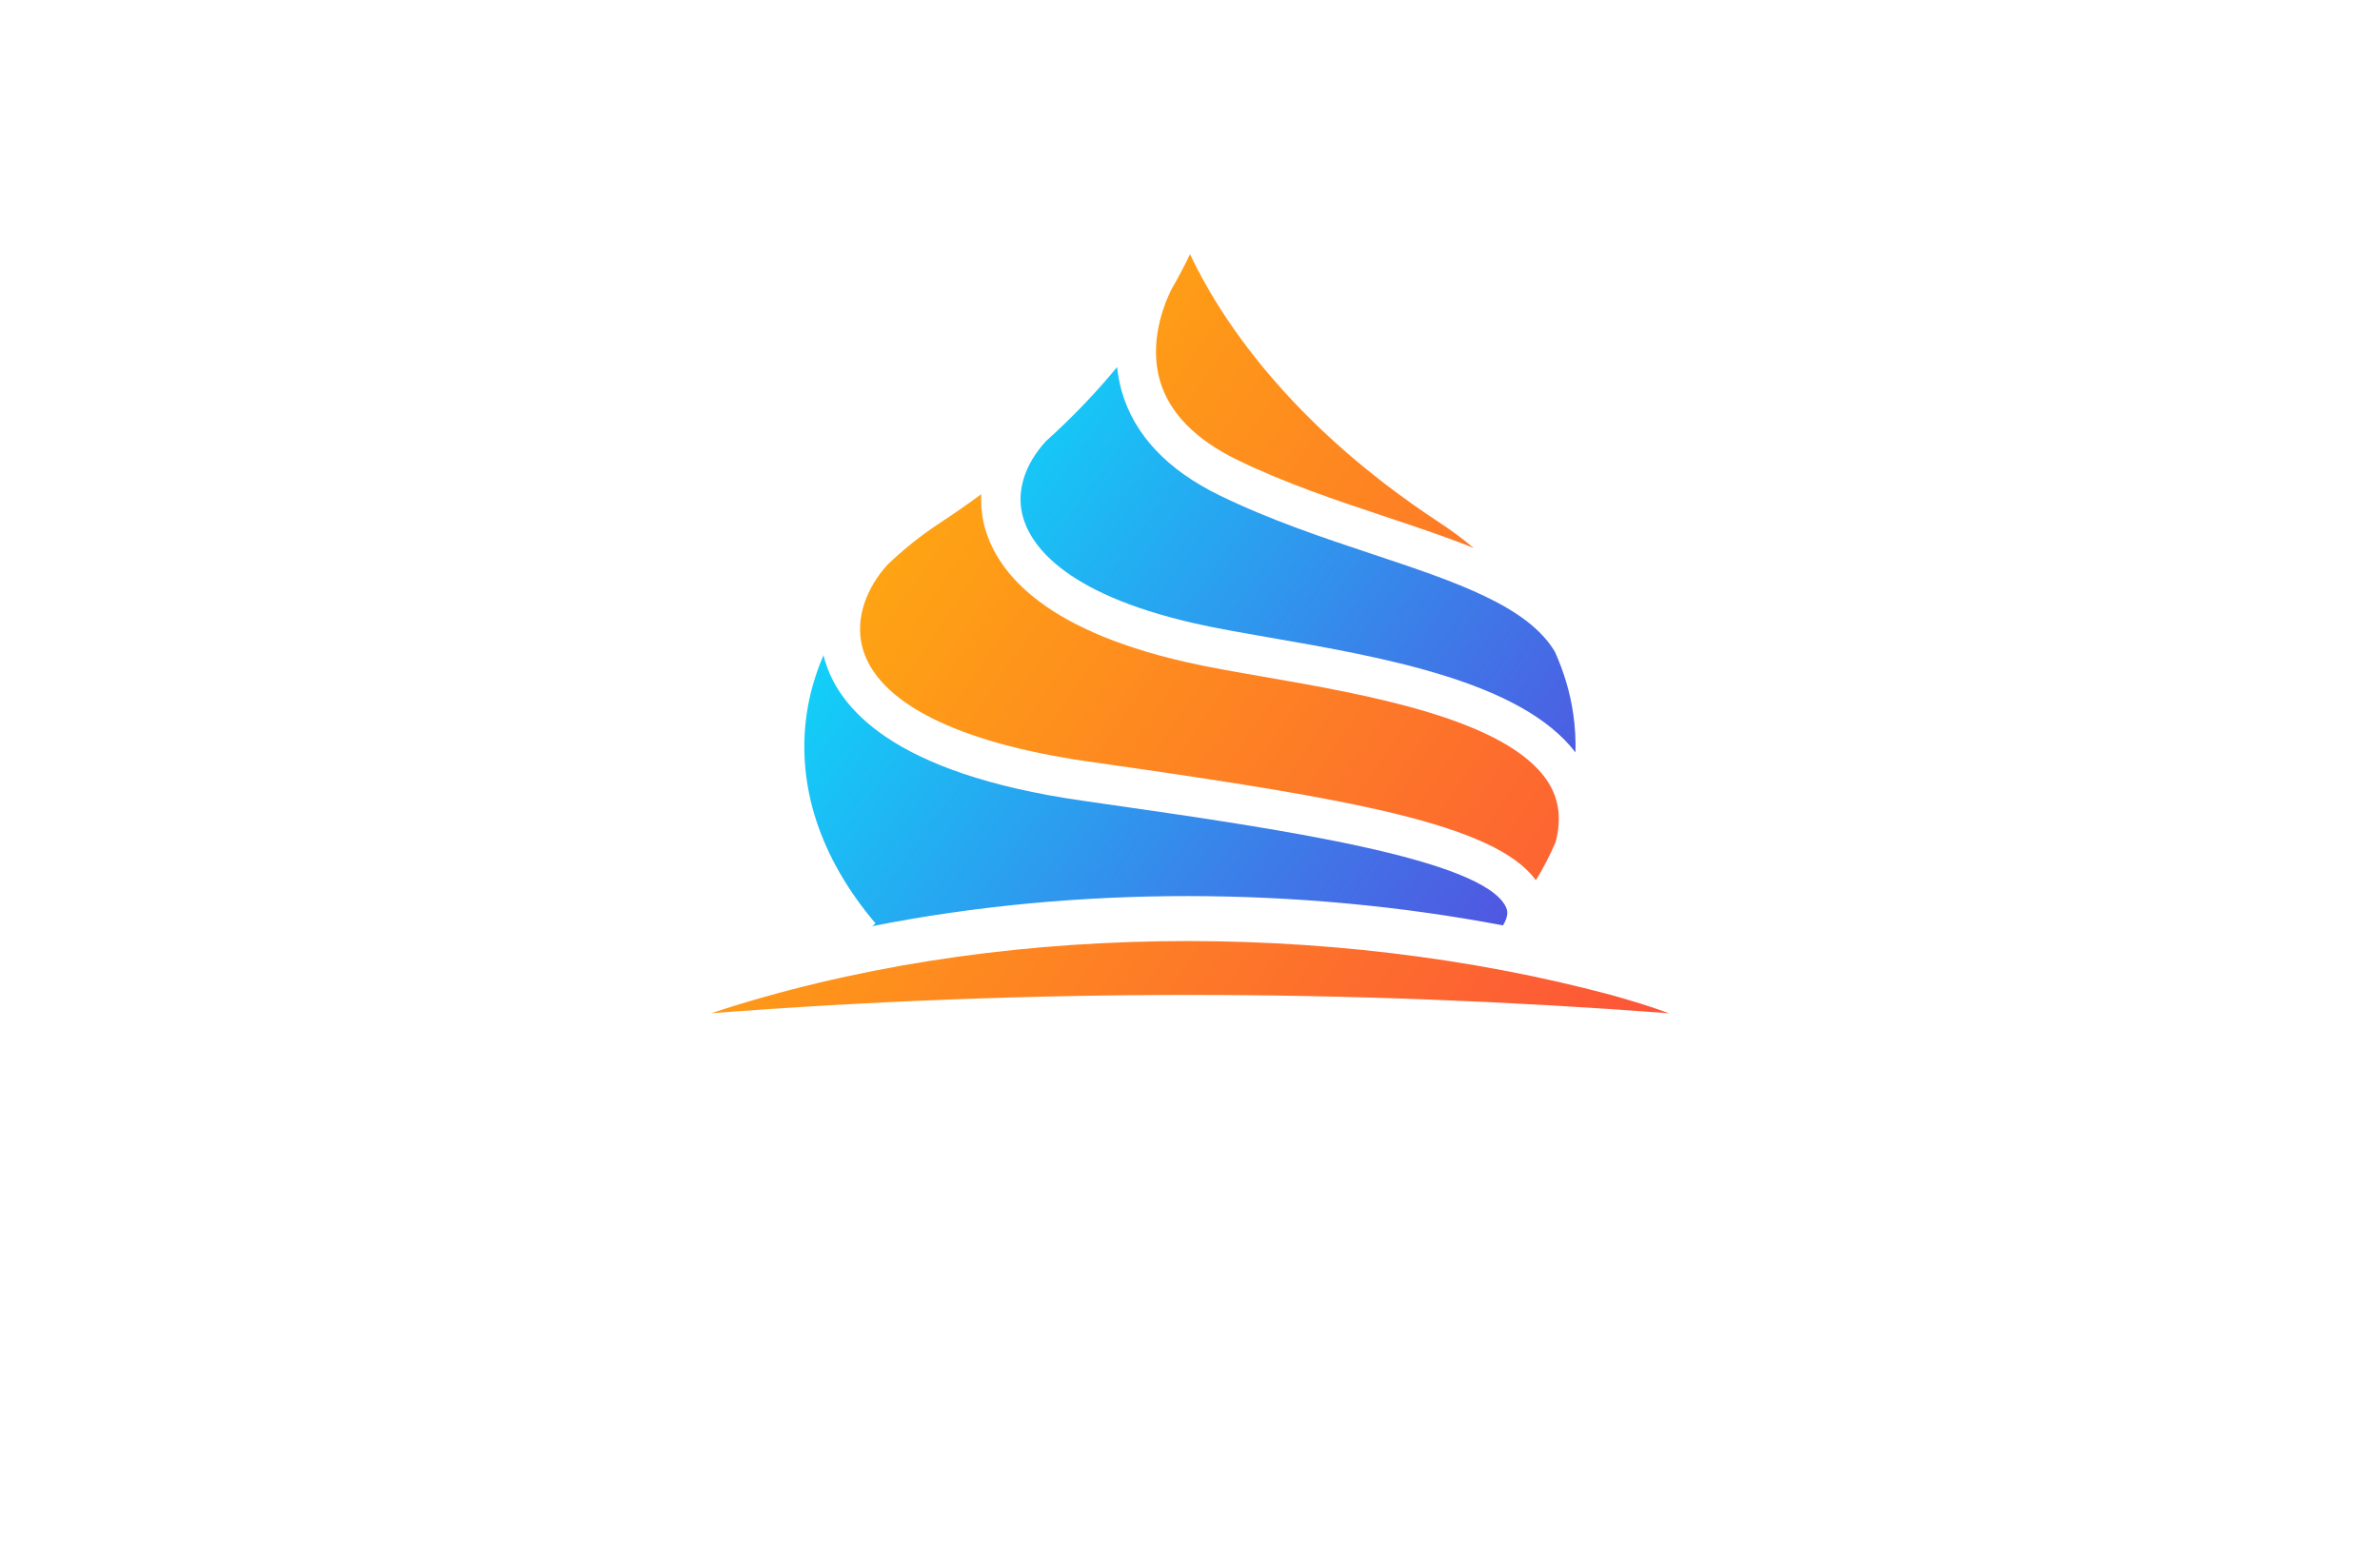 <?xml version="1.0" encoding="utf-8"?>
<!-- Generator: Adobe Illustrator 27.8.1, SVG Export Plug-In . SVG Version: 6.00 Build 0)  -->
<svg version="1.1" id="Layer_1" xmlns="http://www.w3.org/2000/svg" xmlns:xlink="http://www.w3.org/1999/xlink" x="0px" y="0px"
	 viewBox="0 0 350 230" style="enable-background:new 0 0 350 230;" xml:space="preserve">
<style type="text/css">
	.st0{fill:#FBFFCC;}
	.st1{fill:#FFD9E2;}
	.st2{fill:#DCE1FF;}
	.st3{fill:#CACFFF;}
	.st4{fill:#FFCADE;}
	.st5{fill:#F9E4EC;}
	.st6{fill:#F4F7E7;}
	.st7{fill:#E5CAD5;}
	.st8{fill:#FFF9CC;}
	.st9{fill:#E6FFFA;}
	.st10{fill:#ECF7E2;}
	.st11{fill:#F9F9DC;}
	.st12{fill:#F9E1FF;}
	.st13{fill:#CCFFFE;}
	.st14{fill:#FFE9CC;}
	.st15{fill:#FFFECF;}
	.st16{fill:#E9F5FF;}
	.st17{fill:#FCDBDB;}
	.st18{fill:#F5F9DC;}
	.st19{fill:#FFEEEE;}
	.st20{fill:#DCF9E7;}
	.st21{fill:#F9F4DC;}
	.st22{fill:#F7F6D7;}
	.st23{fill:#F6FCBE;}
	.st24{fill:url(#SVGID_1_);}
	.st25{fill:url(#SVGID_00000018946966322843160580000003008179506157849991_);}
	.st26{fill:url(#SVGID_00000041987207414494899700000005011466135674843048_);}
	.st27{fill:url(#SVGID_00000160180656655565546520000010306643743736325019_);}
	.st28{fill:url(#SVGID_00000021091549509063071080000004701338049609878429_);}
	.st29{fill:url(#SVGID_00000127742849866954540700000015773301168086822273_);}
	.st30{fill-rule:evenodd;clip-rule:evenodd;fill:#231F20;}
	.st31{fill:url(#SVGID_00000153694468203807169700000008223824880648629689_);}
	.st32{fill:url(#SVGID_00000101092445588754031580000008909334056480801418_);}
	.st33{fill:url(#SVGID_00000111870009600977612090000010321085857921347245_);}
	.st34{fill:url(#SVGID_00000065043878867277194500000003648443215252323740_);}
	.st35{fill-rule:evenodd;clip-rule:evenodd;fill:url(#SVGID_00000010298998067314593390000003149496844676706228_);}
	.st36{fill-rule:evenodd;clip-rule:evenodd;fill:url(#SVGID_00000132767544992521917720000015893540571434439560_);}
	.st37{fill-rule:evenodd;clip-rule:evenodd;fill:url(#SVGID_00000010286863948452401480000016124269649107567031_);}
	.st38{fill-rule:evenodd;clip-rule:evenodd;fill:url(#SVGID_00000003107400912518494220000000839510883493555366_);}
	.st39{fill-rule:evenodd;clip-rule:evenodd;fill:url(#SVGID_00000024681058115103423620000001371742562189225396_);}
	.st40{fill:url(#SVGID_00000052806378390899158460000014691186788124960667_);}
	.st41{fill:url(#SVGID_00000072237960602494917430000006140724087422091402_);}
	.st42{fill:url(#SVGID_00000112590097384917984500000013807289589729809338_);}
	.st43{fill:url(#SVGID_00000039851935328670459150000016951674581248683706_);}
	.st44{fill:url(#SVGID_00000014622486922566819000000014600024878775613610_);}
	.st45{fill:#FCCE3A;}
	.st46{fill:#5B62EE;}
	.st47{fill:url(#SVGID_00000121263324190767949290000003572930931103198082_);}
	.st48{fill:url(#SVGID_00000046338508939139723890000007940144747219315856_);}
	.st49{fill:url(#SVGID_00000058559276682839891910000001010106856184770949_);}
	.st50{fill:url(#SVGID_00000070094520134109196860000005902578404347572878_);}
	.st51{fill:url(#SVGID_00000137118791098293129750000011570344603459184056_);}
	.st52{fill-rule:evenodd;clip-rule:evenodd;fill:url(#SVGID_00000004547001148752343220000014106859035331750532_);}
	.st53{fill:url(#SVGID_00000109719122528618911260000004514209843677361579_);}
	.st54{fill:url(#SVGID_00000126316346311139789090000015269841675870745268_);}
	.st55{fill:url(#SVGID_00000084528325125420950750000008461372837074036127_);}
	.st56{fill:url(#SVGID_00000077308015355692290300000011181572620854754951_);}
	
		.st57{fill:url(#SVGID_00000138551344153036580960000007689728614423009184_);stroke:#000000;stroke-width:0.75;stroke-miterlimit:10;}
	.st58{fill:url(#SVGID_00000090994496428139224040000012475287570838729893_);}
	
		.st59{fill:url(#SVGID_00000078027892752317557420000018184645849814959278_);stroke:#000000;stroke-width:0.75;stroke-miterlimit:10;}
	.st60{fill:url(#SVGID_00000015316332343194778540000007273475335602137279_);}
	.st61{fill:url(#SVGID_00000123438603405959918950000013982541224634175922_);}
	.st62{fill:url(#SVGID_00000018228732196282090420000012755451312740358077_);}
	
		.st63{fill:url(#SVGID_00000009550401651735052520000000889858321383205787_);stroke:#000000;stroke-width:0.75;stroke-miterlimit:10;}
	.st64{fill:url(#SVGID_00000157281626048940091800000006525978971122317201_);}
	.st65{fill:url(#SVGID_00000047749918233821722270000012725400713407904651_);}
	.st66{fill:url(#SVGID_00000111177832366684991520000003490844346639555768_);}
	.st67{fill:url(#SVGID_00000027603836455867994900000004211973293775350966_);}
	.st68{fill:url(#XMLID_00000111896758035353842220000013951940712967338665_);}
	.st69{fill:url(#XMLID_00000157280780326072619720000002807466476805798069_);}
	.st70{fill:url(#SVGID_00000056396868109693542300000006691225873028951224_);}
	.st71{opacity:0.4;fill:url(#SVGID_00000076600431252071639620000008531008495316194441_);}
	.st72{fill:#E91E63;}
	.st73{fill:#D742E4;}
	.st74{fill:url(#SVGID_00000127724764708787233130000000648980756418376876_);}
	.st75{fill:url(#SVGID_00000009555081651235192600000002134907218187568028_);}
	.st76{fill:url(#SVGID_00000155828793060827981780000015983225631823280537_);}
	.st77{fill:url(#SVGID_00000146458324559003478510000018372973189767788427_);}
	.st78{fill-rule:evenodd;clip-rule:evenodd;fill:url(#SVGID_00000091007980699743824080000008743974947148006580_);}
	.st79{fill-rule:evenodd;clip-rule:evenodd;fill:url(#SVGID_00000172410805295863124300000012638130290663210413_);}
	.st80{fill-rule:evenodd;clip-rule:evenodd;fill:url(#SVGID_00000088091510960980670060000006184122610461885859_);}
	.st81{fill-rule:evenodd;clip-rule:evenodd;fill:url(#SVGID_00000172421317851184305150000003986283475016235185_);}
	.st82{fill-rule:evenodd;clip-rule:evenodd;fill:#1E1A18;}
	.st83{fill-rule:evenodd;clip-rule:evenodd;fill:#FBB03B;}
	.st84{fill:url(#SVGID_00000004518439947866701200000007645795595921241501_);}
	.st85{fill:url(#SVGID_00000181076776427633579200000006017604384509543087_);}
	.st86{fill:url(#SVGID_00000152955141363100615630000012661450657570718593_);}
	.st87{fill:url(#SVGID_00000155135006617975209450000012335898719530497439_);}
	.st88{fill-rule:evenodd;clip-rule:evenodd;fill:#054B9C;}
	.st89{fill-rule:evenodd;clip-rule:evenodd;fill:#6B0896;}
	.st90{fill-rule:evenodd;clip-rule:evenodd;fill:#F7B835;}
	.st91{fill-rule:evenodd;clip-rule:evenodd;fill:#DB69F3;}
	.st92{fill-rule:evenodd;clip-rule:evenodd;fill:#031691;}
	.st93{fill-rule:evenodd;clip-rule:evenodd;fill:url(#SVGID_00000009585295547938935570000009578167369352404617_);}
	.st94{fill-rule:evenodd;clip-rule:evenodd;fill:#E45C4A;}
	.st95{fill:url(#SVGID_00000023239717637092760950000009327524417722410907_);}
	.st96{fill:url(#SVGID_00000042009185087523113250000005866730491833289609_);}
	.st97{fill:url(#SVGID_00000165920905921792000670000010271323147530902965_);}
	.st98{fill:url(#SVGID_00000111905045703367846510000008109871177623793558_);}
	.st99{fill:url(#SVGID_00000173129567050977583310000014841423469824976512_);}
	.st100{fill:url(#SVGID_00000112622482848661595260000014273444203657050762_);}
	.st101{fill:url(#SVGID_00000010989602573785084240000004710002871310191546_);}
	.st102{fill:url(#SVGID_00000100383826859417197770000006079173414725553826_);}
	.st103{fill:url(#SVGID_00000165929257983073623290000008157585489995483031_);}
	.st104{fill:url(#SVGID_00000062155655734954535380000014741178855714120353_);}
	.st105{fill:url(#SVGID_00000029019190219072061180000017917436078548682936_);}
	.st106{fill:#3A4146;}
	.st107{fill:url(#SVGID_00000176037201915795548450000007316003909502146445_);}
	.st108{fill:url(#SVGID_00000149383989080916286030000008392394812171118736_);}
	.st109{fill:#6B16A0;}
	.st110{fill:url(#SVGID_00000054976491758343307420000004609930420727192240_);}
	.st111{fill:url(#SVGID_00000068648904835835293600000014501550855508442785_);}
	.st112{fill:url(#SVGID_00000085964002019685345990000003697823951494764950_);}
	.st113{fill:url(#SVGID_00000182497557582115940960000004673988100691822741_);}
	.st114{fill:url(#SVGID_00000150065679518600631620000006710452363498497460_);}
	.st115{fill:url(#SVGID_00000069396312267681646250000011882364106275771057_);}
	.st116{fill:url(#SVGID_00000021813010165226762160000002733503550123278240_);}
	.st117{fill:url(#SVGID_00000105415027021337124540000009953108856058087345_);}
	.st118{fill:url(#SVGID_00000054979550199162319040000011578290938268048002_);}
	.st119{fill:url(#SVGID_00000098186147106855025030000002206638466812454803_);}
	.st120{fill:url(#XMLID_00000163045162377423839430000010223197160467073456_);}
	.st121{fill:url(#SVGID_00000024697506561748680550000008540886860057969558_);}
	.st122{fill:#F47E20;}
	.st123{fill:#8C7DB5;}
	.st124{fill:#68BBE8;}
	.st125{fill:#DEDF20;}
	.st126{fill:#EB2250;}
	.st127{fill:#F3AC1C;}
	.st128{fill:#8AC241;}
	.st129{fill:#179ED9;}
	.st130{fill:url(#SVGID_00000134940108193312566800000008027778857942201255_);}
	.st131{fill:url(#SVGID_00000128476878141636856470000008098646413382921616_);}
	.st132{fill:url(#SVGID_00000074441111970012024660000001157531165877810341_);}
	.st133{fill:url(#SVGID_00000085960331901555120050000016008275967382909336_);}
	.st134{fill:url(#SVGID_00000003827175349334767950000004274767587281807246_);}
	.st135{fill:#4E4748;}
	.st136{fill:url(#SVGID_00000107548025727658315910000002847842409189476787_);}
	.st137{fill:url(#SVGID_00000151530615313276444980000005364383371160734631_);}
	.st138{fill:url(#XMLID_00000005963481267048279750000014513338327119750045_);}
	.st139{fill:#1B1715;}
	.st140{fill:#989289;}
	.st141{fill:#1E1A18;}
	.st142{fill:#842739;}
	.st143{fill-rule:evenodd;clip-rule:evenodd;fill:#00033F;stroke:#967200;stroke-miterlimit:10;}
	.st144{fill-rule:evenodd;clip-rule:evenodd;fill:url(#SVGID_00000090985637704225517410000012333137435262156950_);}
	.st145{fill-rule:evenodd;clip-rule:evenodd;fill:url(#SVGID_00000128461870069370878300000012790929350900391332_);}
	.st146{fill-rule:evenodd;clip-rule:evenodd;fill:url(#SVGID_00000159455918732887767610000005112431278206424723_);}
	.st147{fill-rule:evenodd;clip-rule:evenodd;fill:url(#SVGID_00000017512278619270087310000013690184316927133617_);}
	.st148{fill-rule:evenodd;clip-rule:evenodd;fill:url(#SVGID_00000157296325864798541830000016351852808511069825_);}
	.st149{fill-rule:evenodd;clip-rule:evenodd;fill:url(#SVGID_00000034066708185168727290000008516855022852167808_);}
	.st150{fill-rule:evenodd;clip-rule:evenodd;fill:url(#SVGID_00000065782386868812582370000013526954739915017108_);}
	.st151{fill-rule:evenodd;clip-rule:evenodd;fill:url(#SVGID_00000146467491726306113200000014149063853769782180_);}
	.st152{fill:url(#SVGID_00000075127729611565468810000016003624823937316267_);}
</style>
<g>
	<linearGradient id="SVGID_1_" gradientUnits="userSpaceOnUse" x1="109.639" y1="66.045" x2="224.625" y2="148.259">
		<stop  offset="0" style="stop-color:#00F1FF"/>
		<stop  offset="0.109" style="stop-color:#0ADEFB"/>
		<stop  offset="0.725" style="stop-color:#4076E7"/>
		<stop  offset="1" style="stop-color:#554CDF"/>
	</linearGradient>
	<path class="st24" d="M164.28,53.98c0.12,1.16,0.34,2.35,0.68,3.56c1.83,6.39,6.66,11.54,14.36,15.3
		c7.45,3.64,15.14,6.2,22.58,8.68c12.09,4.03,22.76,7.58,26.77,14.35c1.32,2.94,2.24,6,2.69,9.13c0.27,1.89,0.38,3.78,0.33,5.66
		c-7.99-10.46-28.41-14.01-44.95-16.89c-4.14-0.72-8.05-1.4-11.11-2.1c-19.72-4.5-24.3-11.93-25.28-15.96
		c-0.87-3.61,0.38-7.45,3.46-10.82C157.96,61.15,161.41,57.47,164.28,53.98z M221.03,136.1c0.95-1.56,0.59-2.34,0.44-2.68
		c-3.36-7.2-34.15-11.62-58.89-15.17l-3.47-0.5c-27.88-4.01-36.02-13.71-37.94-21.13c-0.02-0.09-0.03-0.18-0.06-0.27
		c-1.21,2.8-2.05,5.69-2.48,8.65c-1.52,10.56,1.98,21.21,10.12,30.8l-0.48,0.41C158.36,130.25,191.15,130.42,221.03,136.1z"/>
	
		<linearGradient id="SVGID_00000009568247294767698640000008077815329472788661_" gradientUnits="userSpaceOnUse" x1="74.509" y1="48.649" x2="285.347" y2="192.554">
		<stop  offset="0" style="stop-color:#FFCB00"/>
		<stop  offset="1" style="stop-color:#FC314A"/>
	</linearGradient>
	<path style="fill:url(#SVGID_00000009568247294767698640000008077815329472788661_);" d="M175,37.39
		c4.26,9.01,14.35,24.81,36.71,39.48c1.79,1.17,3.45,2.42,5.02,3.73c-4-1.62-8.4-3.08-12.98-4.61c-7.26-2.42-14.77-4.92-21.87-8.39
		c-6.13-3-9.93-6.91-11.3-11.62c-1.65-5.69,0.61-11.25,1.7-13.44C173.38,40.65,174.27,38.92,175,37.39z M130.51,83.06
		c-2.83,3.1-4.86,7.63-3.7,12.1c2.09,8.08,13.85,14.05,33.13,16.82l3.47,0.5c34.49,4.95,56.45,8.66,62.45,16.98
		c1.13-1.84,2.09-3.7,2.9-5.59c0.89-3.38,0.54-6.28-1.1-8.84c-5.9-9.25-26.7-12.87-41.9-15.51c-4.21-0.73-8.2-1.42-11.41-2.16
		c-21.64-4.94-28.07-13.75-29.65-20.27c-0.35-1.45-0.47-2.93-0.4-4.41c-1.9,1.4-3.9,2.8-6.02,4.19
		C135.41,78.76,132.81,80.84,130.51,83.06z M104.57,149.02c47.06-3.61,93.8-3.57,140.86,0c-2.8-1.04-5.66-1.89-8.53-2.7
		C195.34,135.23,145.51,135.49,104.57,149.02L104.57,149.02z"/>
</g>
</svg>
